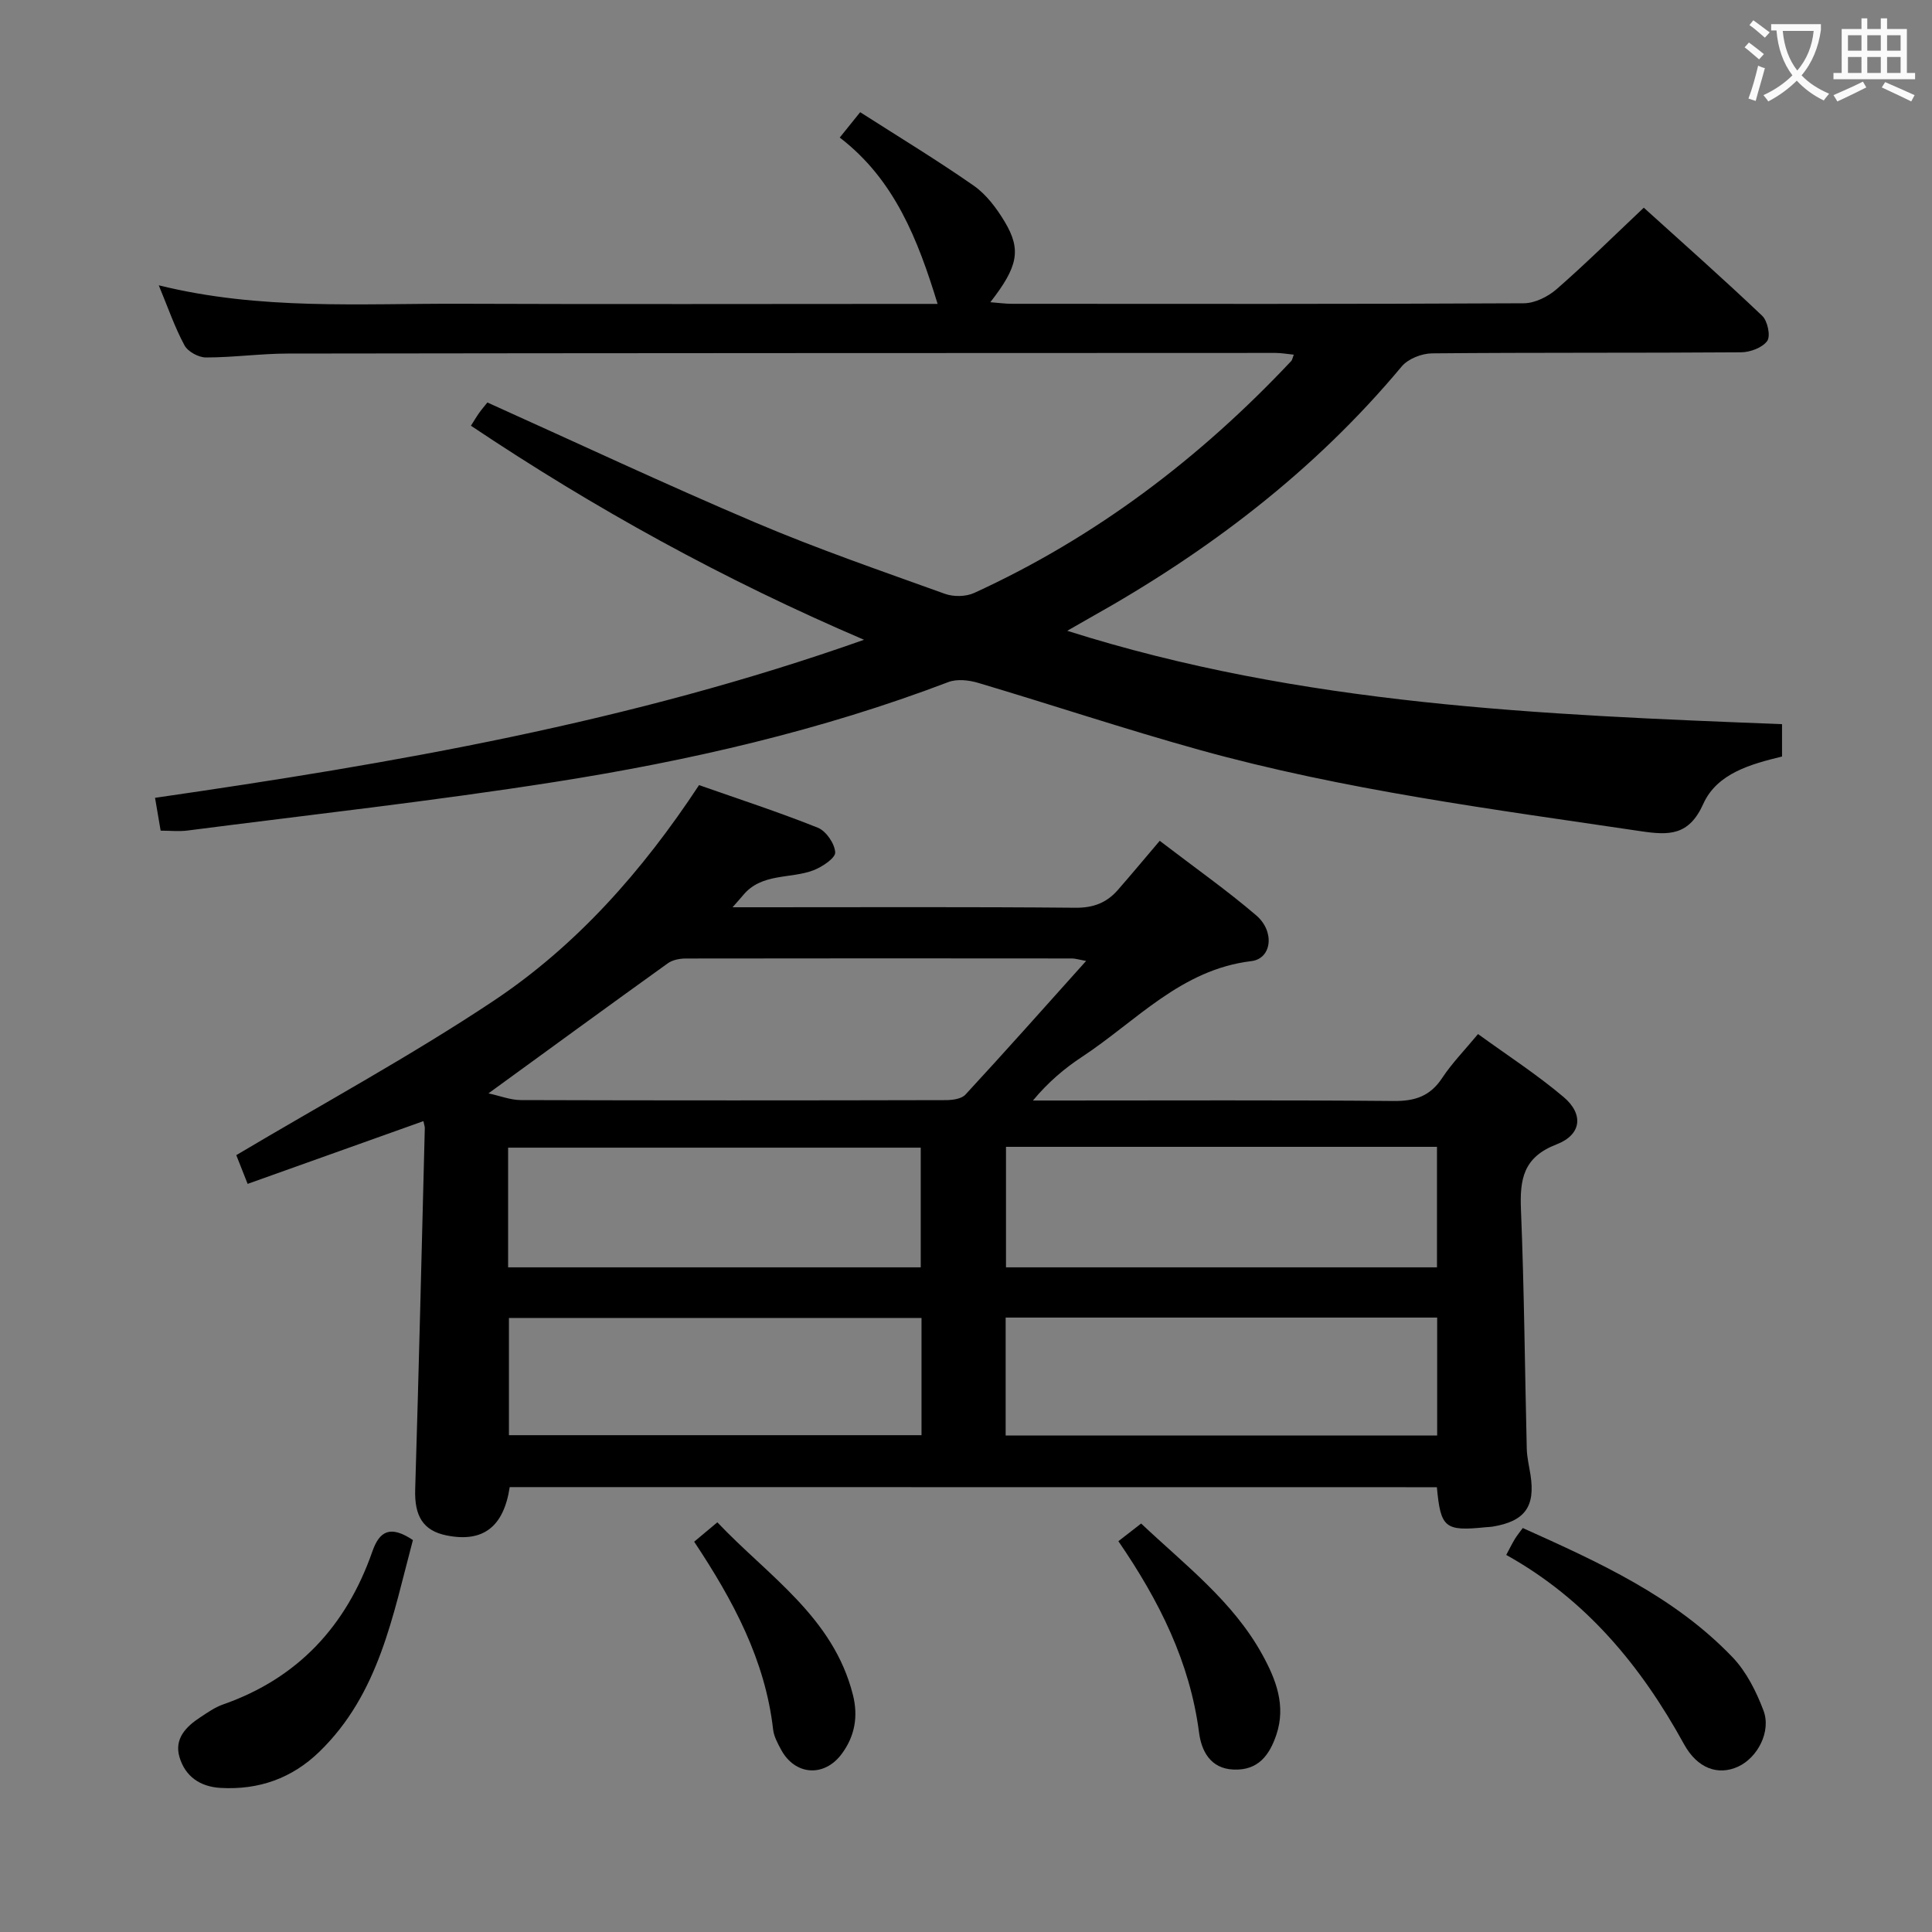 <svg enable-background="new 0 0 400 400" viewBox="0 0 400 400" xmlns="http://www.w3.org/2000/svg"><rect x="0" y="0" width="400" height="400" fill="#808080" stroke="none"/><g fill="#010000"><path d="m105.53 307.89c-1.25 8.24-5.52 11.51-13.04 10.01-4.89-.97-6.7-4.01-6.53-9.51.76-24.94 1.35-49.88 1.99-74.82.01-.32-.12-.65-.29-1.45-12 4.28-23.94 8.54-36.39 12.99-.95-2.4-1.82-4.62-2.35-5.95 18.04-10.73 36.12-20.54 53.17-31.88 17.19-11.44 30.83-26.81 42.64-44.73 8.16 2.87 16.48 5.57 24.59 8.82 1.71.68 3.49 3.28 3.6 5.1.07 1.17-2.67 3-4.47 3.7-4.83 1.85-10.79.51-14.63 5.21-.41.5-.85.97-2.15 2.46h5.54c21.83 0 43.65-.1 65.47.1 3.69.03 6.43-1.03 8.73-3.65 2.85-3.26 5.62-6.59 8.7-10.21 7.47 5.72 13.97 10.29 19.98 15.44 3.9 3.34 3.22 8.96-1.01 9.47-14.58 1.74-23.84 12.44-35.06 19.82-3.66 2.41-7.03 5.27-10.16 9.04h5.24c23.16 0 46.32-.11 69.47.1 4.42.04 7.54-1.01 10.02-4.77 2-3.03 4.58-5.67 7.42-9.09 6.05 4.39 12.18 8.36 17.71 13.03 4.19 3.54 3.76 7.8-1.45 9.81-6.93 2.67-7.63 7.25-7.37 13.58.67 16.46.8 32.94 1.2 49.41.04 1.81.49 3.62.77 5.42 1.03 6.6-1.16 9.62-7.83 10.73-.49.08-1 .08-1.49.13-8.39.85-9.28.16-10.06-8.29-63.96-.02-127.96-.02-191.96-.02zm119.34-108.94c-1.66-.3-2.29-.51-2.91-.51-26.65-.02-53.29-.04-79.94.01-1.26 0-2.76.27-3.74.98-12.26 8.8-24.44 17.7-37.15 26.94 2.37.51 4.54 1.38 6.72 1.39 29.31.09 58.62.08 87.93.01 1.39 0 3.27-.24 4.1-1.14 8.22-8.89 16.26-17.95 24.99-27.68zm-16.59 38.49v24.95h89.23c0-8.52 0-16.6 0-24.95-29.86 0-59.39 0-89.23 0zm89.27 35.35c-29.94 0-59.6 0-89.34 0v24.41h89.34c0-8.31 0-16.23 0-24.41zm-192.35-10.4h85.43c0-8.53 0-16.62 0-24.78-28.64 0-56.98 0-85.43 0zm85.59 10.48c-28.82 0-57.14 0-85.42 0v24.27h85.42c0-8.26 0-16.07 0-24.27z"/><path d="m368.95 149.93v6.7c-6.39 1.56-13.45 3.45-16.31 9.82-2.97 6.6-7.1 6.5-12.88 5.65-30.71-4.56-61.53-8.53-91.52-16.87-15.35-4.27-30.48-9.32-45.76-13.86-1.91-.57-4.34-.83-6.12-.16-26.36 10.04-53.71 16.32-81.46 20.68-25.25 3.97-50.69 6.79-76.05 10.06-1.77.23-3.6.03-5.59.03-.39-2.28-.75-4.37-1.16-6.8 49.38-7.14 98.4-15.6 146.79-32.72-29.11-12.46-55.74-27.15-81.39-44.32.65-1.01 1.13-1.84 1.68-2.62.57-.8 1.22-1.55 1.73-2.19 18.63 8.39 36.95 16.99 55.56 24.89 12.83 5.45 26.05 10 39.18 14.73 1.79.64 4.34.6 6.05-.19 25.15-11.51 46.76-27.93 65.65-48.03.2-.22.24-.59.51-1.3-1.34-.13-2.56-.36-3.79-.36-68.16.02-136.32.03-204.49.13-5.65.01-11.29.81-16.94.81-1.53 0-3.75-1.21-4.45-2.52-2.02-3.75-3.42-7.84-5.32-12.42 20.98 5.2 41.81 3.74 62.54 3.82 31.16.12 62.33.03 93.5.03h5.21c-4.07-13.3-8.91-25.74-20.26-34.44 1.5-1.87 2.62-3.25 4.23-5.25 7.97 5.1 15.91 9.91 23.51 15.21 2.62 1.83 4.75 4.69 6.42 7.48 3.48 5.82 2.74 9.29-2.98 16.65 1.72.13 3.09.33 4.46.33 35.33.02 70.66.07 105.99-.11 2.3-.01 5.01-1.37 6.8-2.93 6.01-5.25 11.69-10.87 18.04-16.86 8.24 7.45 16.52 14.78 24.52 22.39 1.11 1.06 1.77 4.19 1.03 5.21-1 1.39-3.53 2.33-5.41 2.34-21.33.16-42.66.02-63.99.22-2.14.02-4.96 1.13-6.28 2.72-18.07 21.65-40.07 38.36-64.54 52.03-1.39.78-2.77 1.59-4.7 2.69 48.59 15.42 98.21 17.38 147.99 19.33z"/><path d="m85.49 318.85c-4.18 15.64-6.98 31.83-19.39 43.85-5.67 5.49-12.52 7.91-20.4 7.47-4.3-.24-7.37-2.39-8.55-6.42-1.09-3.76 1.35-6.26 4.28-8.18 1.52-1 3.06-2.09 4.75-2.68 15.54-5.44 25.53-16.3 30.89-31.61 1.49-4.32 3.73-5.55 8.42-2.43z"/><path d="m311.85 321.93c.73-1.36 1.22-2.36 1.8-3.32.41-.68.93-1.3 1.62-2.25 15.76 7.09 31.36 14.14 43.44 26.76 2.86 2.99 4.9 7.07 6.39 11 1.66 4.37-1.22 9.79-5.24 11.64-4.13 1.9-8.43.4-11.2-4.64-8.89-16.19-20.28-29.98-36.81-39.19z"/><path d="m231.55 319.09c1.77-1.38 3.16-2.46 4.71-3.66 9.17 8.65 19.05 16.15 25.1 27.16 2.82 5.13 4.93 10.54 2.89 16.59-1.44 4.26-3.79 7.4-8.85 7.19-4.89-.2-6.67-3.97-7.15-7.67-1.9-14.57-8.19-27.2-16.7-39.61z"/><path d="m143.72 319.19c1.66-1.39 2.91-2.44 4.8-4.01 10.55 11.14 24 19.6 28.07 35.73 1.12 4.45.4 8.56-2.33 12.23-3.63 4.88-9.68 4.44-12.55-.9-.7-1.3-1.47-2.71-1.64-4.13-1.64-14.42-8.27-26.75-16.35-38.92z"/></g><path d="m362.1 8.8c1.1.8 2.1 1.6 3.1 2.4l-1 1.1c-1.3-1.1-2.3-2-3-2.5zm1.9 4.8c.5.2.9.4 1.4.5-.6 2.3-1.3 4.5-1.9 6.8l-1.5-.5c.8-2.1 1.4-4.3 2-6.8zm-1-9.4c1.3.9 2.4 1.8 3.4 2.5l-1 1.1c-1.4-1.2-2.4-2.1-3.2-2.6zm3.7 2.2v-1.4h10.3v1.2c-.5 3.6-1.8 6.8-4 9.4 1.5 1.6 3.4 2.8 5.7 3.8-.3.4-.7.8-1.1 1.4-2.3-1.1-4.1-2.5-5.6-4.1-1.6 1.6-3.6 3.1-5.9 4.3-.3-.5-.7-.9-1-1.3 2.4-1.1 4.4-2.5 6-4.1-1.9-2.5-3-5.6-3.3-9.3h-1.1zm8.8 0h-6.4c.3 3.3 1.3 6 3 8.2 2-2.3 3.1-5.1 3.4-8.2z" fill="#fbfafa"/><path d="m385.3 3.8h1.3v2.2h2.8v-2.2h1.3v2.2h4.1v9.1h1.7v1.3h-16.9v-1.3h1.7v-9.1h4.1v-2.2zm.4 13.1.7 1.2c-1.8.9-3.8 1.9-6 2.9-.2-.4-.5-.8-.8-1.3 2.3-1 4.3-1.9 6.1-2.8zm-3.1-6.4h2.8v-3.2h-2.8zm0 4.6h2.8v-3.3h-2.8zm4-4.6h2.8v-3.2h-2.8zm0 4.6h2.8v-3.3h-2.8zm3.7 1.9c2.1.9 4.1 1.8 6.1 2.7l-.7 1.3c-2.2-1.1-4.2-2-6.1-2.9zm3.2-9.7h-2.8v3.2h2.8zm-2.8 7.8h2.8v-3.3h-2.8z" fill="#fbfafa"/></svg>